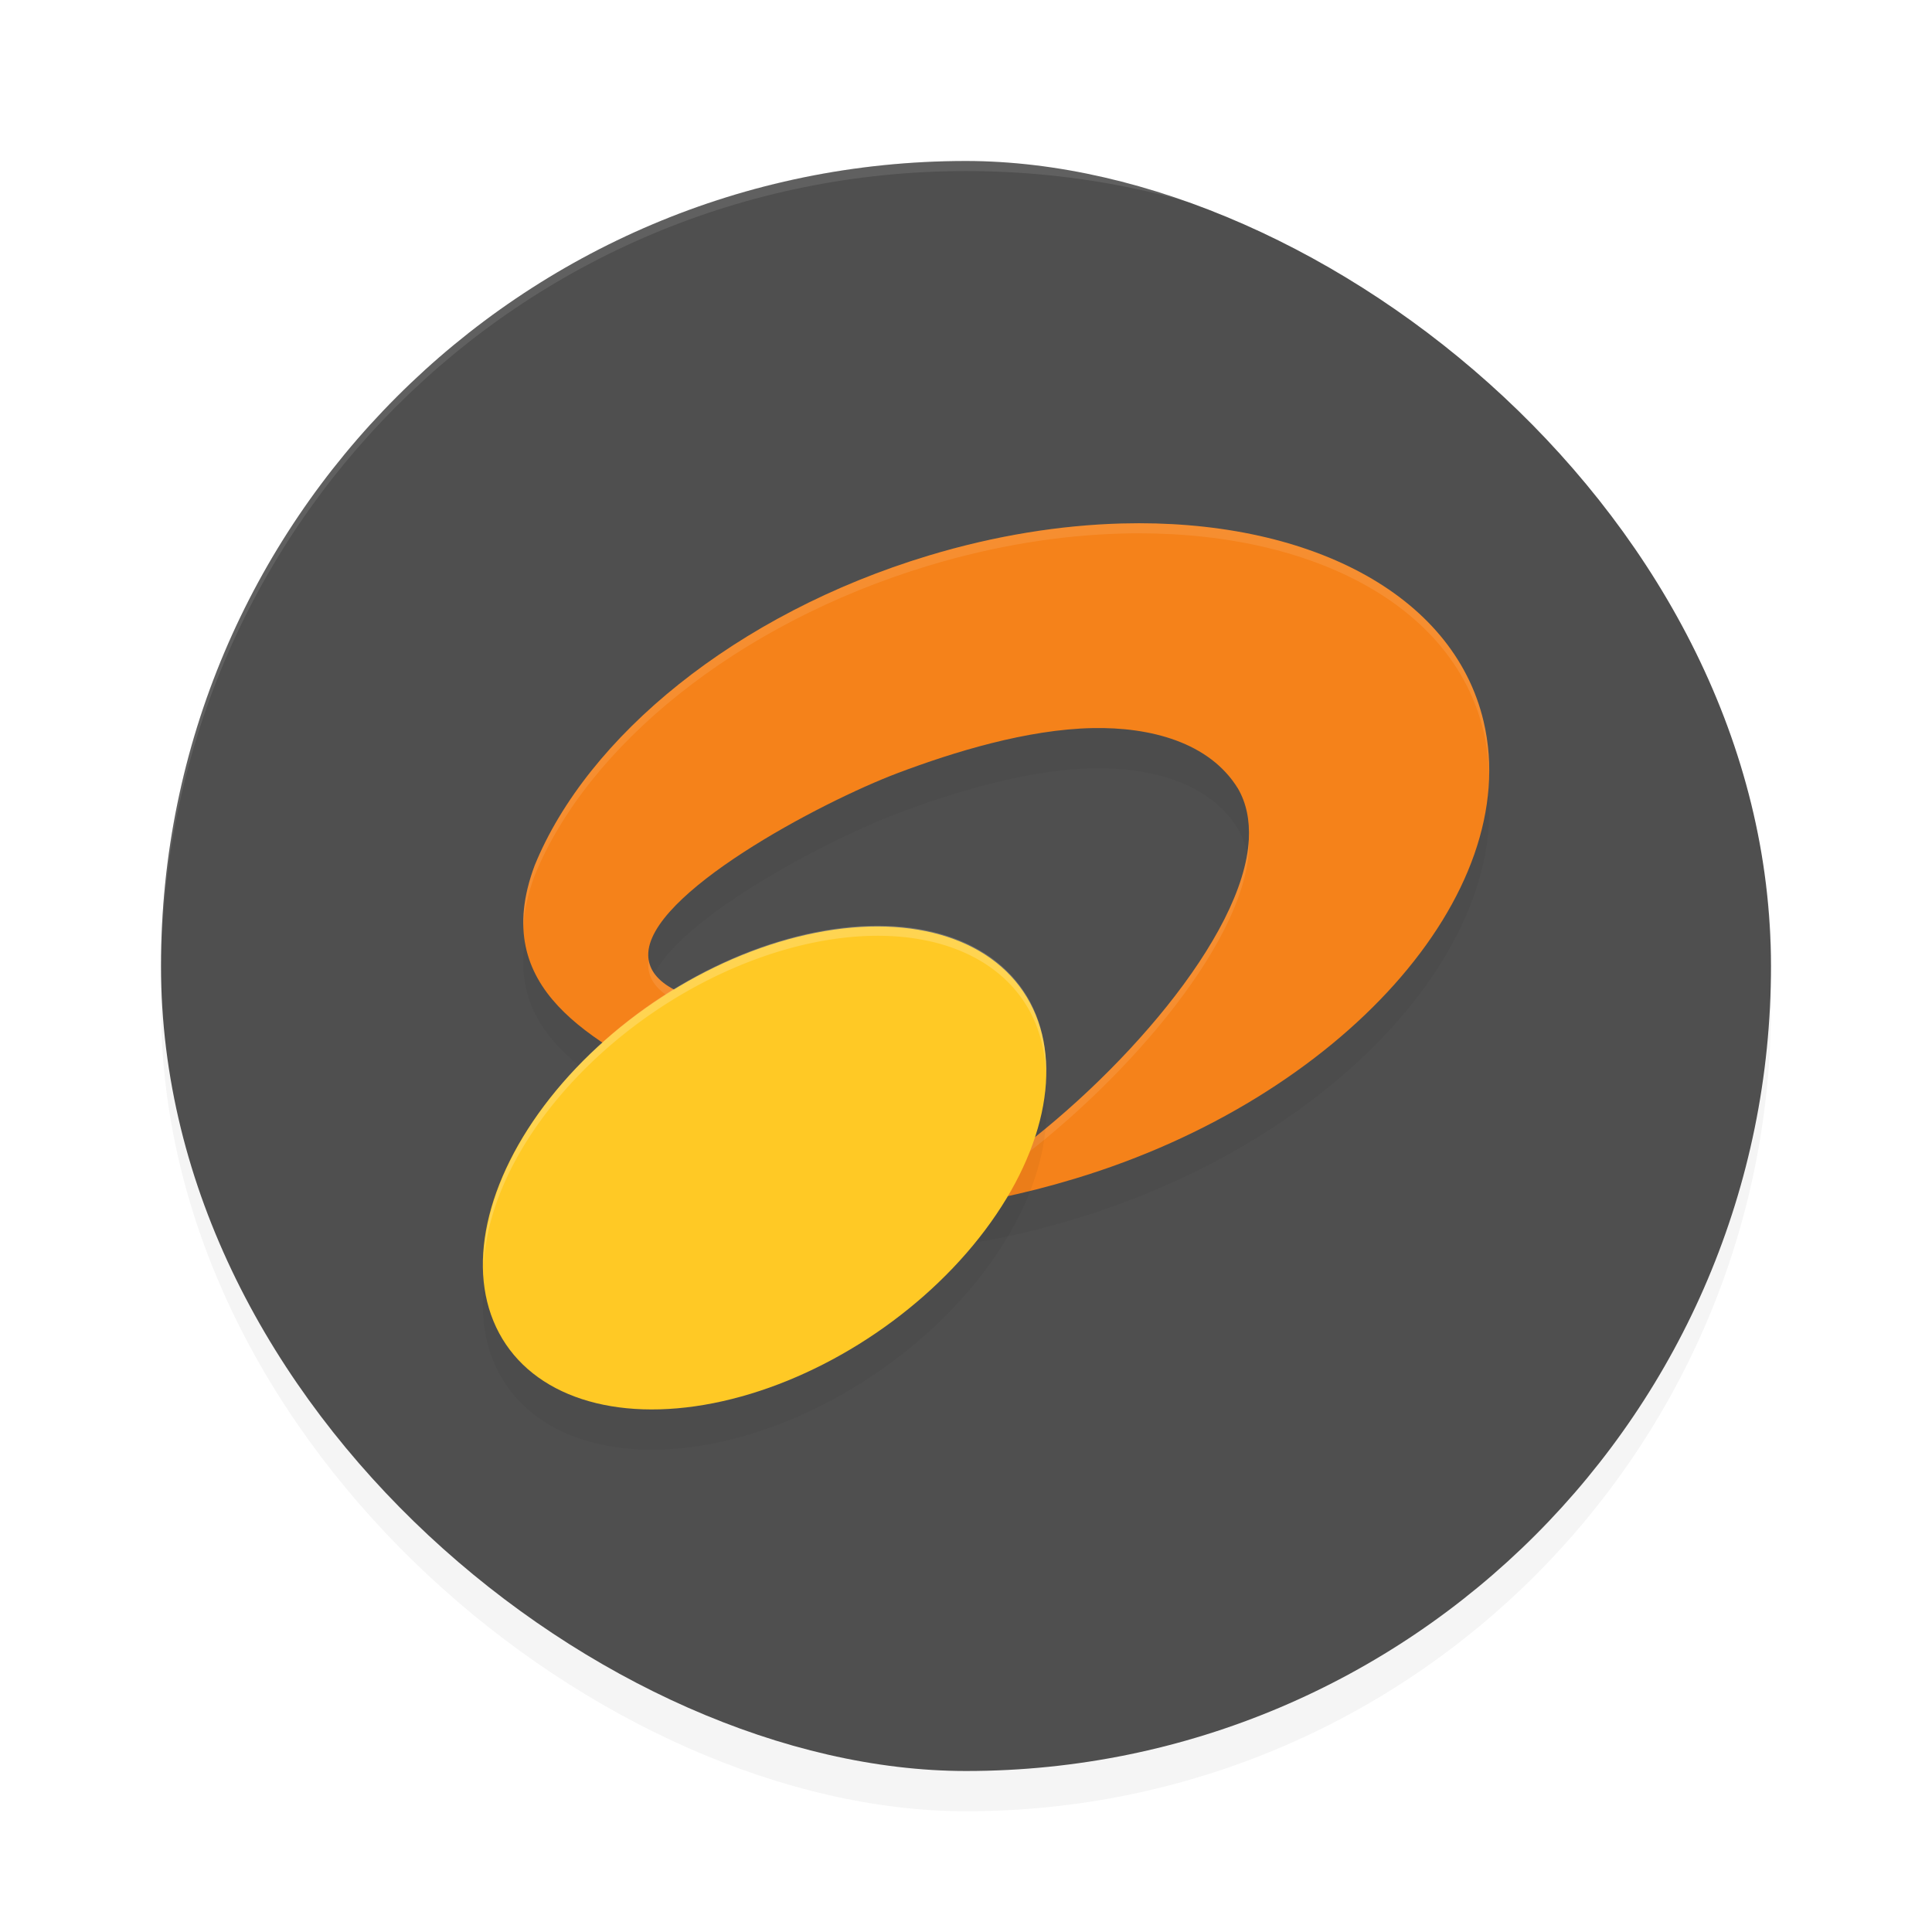 <?xml version='1.0' encoding='utf-8'?>
<svg xmlns="http://www.w3.org/2000/svg" width="192" height="192" version="1" id="svg20">
  <defs>
    <filter style="color-interpolation-filters:sRGB" id="filter860" x="-0.048" width="1.096" y="-0.048" height="1.096">
      <feGaussianBlur stdDeviation="3.2"/>
    </filter>
    <filter style="color-interpolation-filters:sRGB" id="filter891" x="-0.04" width="1.08" y="-0.063" height="1.126">
      <feGaussianBlur stdDeviation="1.041"/>
    </filter>
    <filter style="color-interpolation-filters:sRGB" id="filter907" x="-0.041" width="1.082" y="-0.058" height="1.116">
      <feGaussianBlur stdDeviation="1.64"/>
    </filter>
  </defs>
  <rect style="filter:url(#filter860);opacity:0.2;fill:#000000" width="160" height="160" x="-180" y="-176" rx="80" ry="80" transform="matrix(0,-1,-1,0,0,0)"/>
  <rect transform="matrix(0,-1,-1,0,0,0)" ry="80" rx="80" y="-176" x="-176" height="160" width="160" style="fill:#4f4f4f"/>
  <path style="opacity:0.1;fill:#ffffff" d="M 96 16 C 51.684 16 16.008 51.68 16.008 96 C 16.008 96.335 16.01 96.667 16.008 97 C 16.008 52.68 51.684 17 96 17 C 140.316 17 175.992 52.68 175.992 97 C 175.99 96.667 175.992 96.335 175.992 96 C 175.992 51.68 140.316 16 96 16 z "/>
  <path d="m 111.481,56.023 c -6.098,0.164 -12.602,1.198 -19.214,3.195 -19.115,5.773 -33.911,17.994 -39.128,30.781 -4.653,12.423 5.873,17.423 14.994,22.347 9.259,10.333 17.594,15.16 38.705,8.784 26.449,-7.988 44.63,-28.321 40.605,-45.417 C 144.424,62.891 129.776,55.531 111.481,56.023 Z M 123.027,82.364 c 0.843,1.454 1.175,3.159 1.081,5.035 -0.483,9.678 -13.087,23.936 -24.521,32.085 1.308,-4.628 4.207,-8.216 2.369,-11.646 -5.227,-9.712 -30.923,-3.195 -30.923,-3.195 l -4.283,-2.431 c -1.594,-0.905 -2.301,-2.019 -2.33,-3.261 -0.141,-6.079 17.141,-15.242 24.827,-18.138 5.507,-2.075 12.813,-4.331 19.353,-4.458 5.682,-0.11 11.585,1.388 14.425,6.009 z" style="filter:url(#filter907);opacity:0.2"/>
  <path d="m 111.481,52.023 c -6.098,0.164 -12.602,1.198 -19.214,3.195 -19.115,5.773 -33.911,17.994 -39.128,30.781 -4.653,12.423 5.873,17.423 14.994,22.347 9.259,10.333 17.594,15.16 38.705,8.784 26.449,-7.988 44.63,-28.321 40.605,-45.417 C 144.424,58.891 129.776,51.531 111.481,52.023 Z m 11.546,26.341 c 0.843,1.454 1.175,3.159 1.081,5.035 -0.483,9.678 -13.087,23.936 -24.521,32.085 1.308,-4.628 4.207,-8.216 2.369,-11.646 -5.227,-9.712 -30.923,-3.195 -30.923,-3.195 L 66.752,98.213 C 65.157,97.308 64.451,96.194 64.422,94.952 64.281,88.873 81.563,79.71 89.249,76.814 94.756,74.738 102.063,72.482 108.602,72.356 c 5.682,-0.11 11.585,1.388 14.425,6.009 z" style="fill:#f5821a"/>
  <path style="opacity:0.1;fill:#ffffff" d="M 114.867 52.021 C 113.754 51.991 112.624 51.993 111.48 52.023 C 105.382 52.187 98.878 53.222 92.266 55.219 C 73.15 60.992 58.355 73.213 53.139 86 C 52.275 88.306 51.937 90.356 52.014 92.197 C 52.075 90.62 52.428 88.898 53.139 87 C 58.355 74.213 73.15 61.992 92.266 56.219 C 98.878 54.222 105.382 53.187 111.48 53.023 C 129.775 52.532 144.423 59.891 147.441 72.713 C 147.78 74.151 147.948 75.613 147.98 77.088 C 148.022 75.274 147.856 73.475 147.441 71.713 C 144.612 59.692 131.562 52.472 114.867 52.021 z M 124.102 83.488 C 123.554 93.043 111.304 106.993 100.021 115.164 C 99.869 115.598 99.716 116.032 99.588 116.484 C 111.022 108.336 123.627 94.076 124.109 84.398 C 124.125 84.087 124.11 83.789 124.102 83.488 z M 64.461 95.365 C 64.431 95.564 64.417 95.759 64.422 95.951 C 64.451 97.193 65.158 98.308 66.752 99.213 L 71.033 101.645 C 71.033 101.645 96.73 95.128 101.957 104.84 C 102.288 105.457 102.461 106.08 102.521 106.713 C 102.599 105.731 102.46 104.779 101.957 103.84 C 96.73 94.128 71.033 100.645 71.033 100.645 L 66.752 98.213 C 65.337 97.41 64.624 96.441 64.461 95.365 z "/>
  <ellipse transform="matrix(0.849,-0.528,0.472,0.882,0,0)" ry="19.856" rx="31.076" cy="142.34" cx="10.364" style="filter:url(#filter891);opacity:0.2"/>
  <ellipse transform="matrix(0.849,-0.528,0.472,0.882,0,0)" ry="19.856" rx="31.076" cy="138.936" cx="12.256" style="fill:#ffc925"/>
  <path style="opacity:0.2;fill:#ffffff" d="M 88.398 92.023 A 19.784 31.122 55.562 0 0 66.625 98.5 A 19.784 31.122 55.562 0 0 48.066 125.744 A 19.784 31.122 55.562 0 1 66.625 99.5 A 19.784 31.122 55.562 0 1 88.398 93.023 A 19.784 31.122 55.562 0 1 102.383 100.578 A 19.784 31.122 55.562 0 1 103.945 106.789 A 19.784 31.122 55.562 0 0 102.383 99.578 A 19.784 31.122 55.562 0 0 88.398 92.023 z "/>
</svg>
